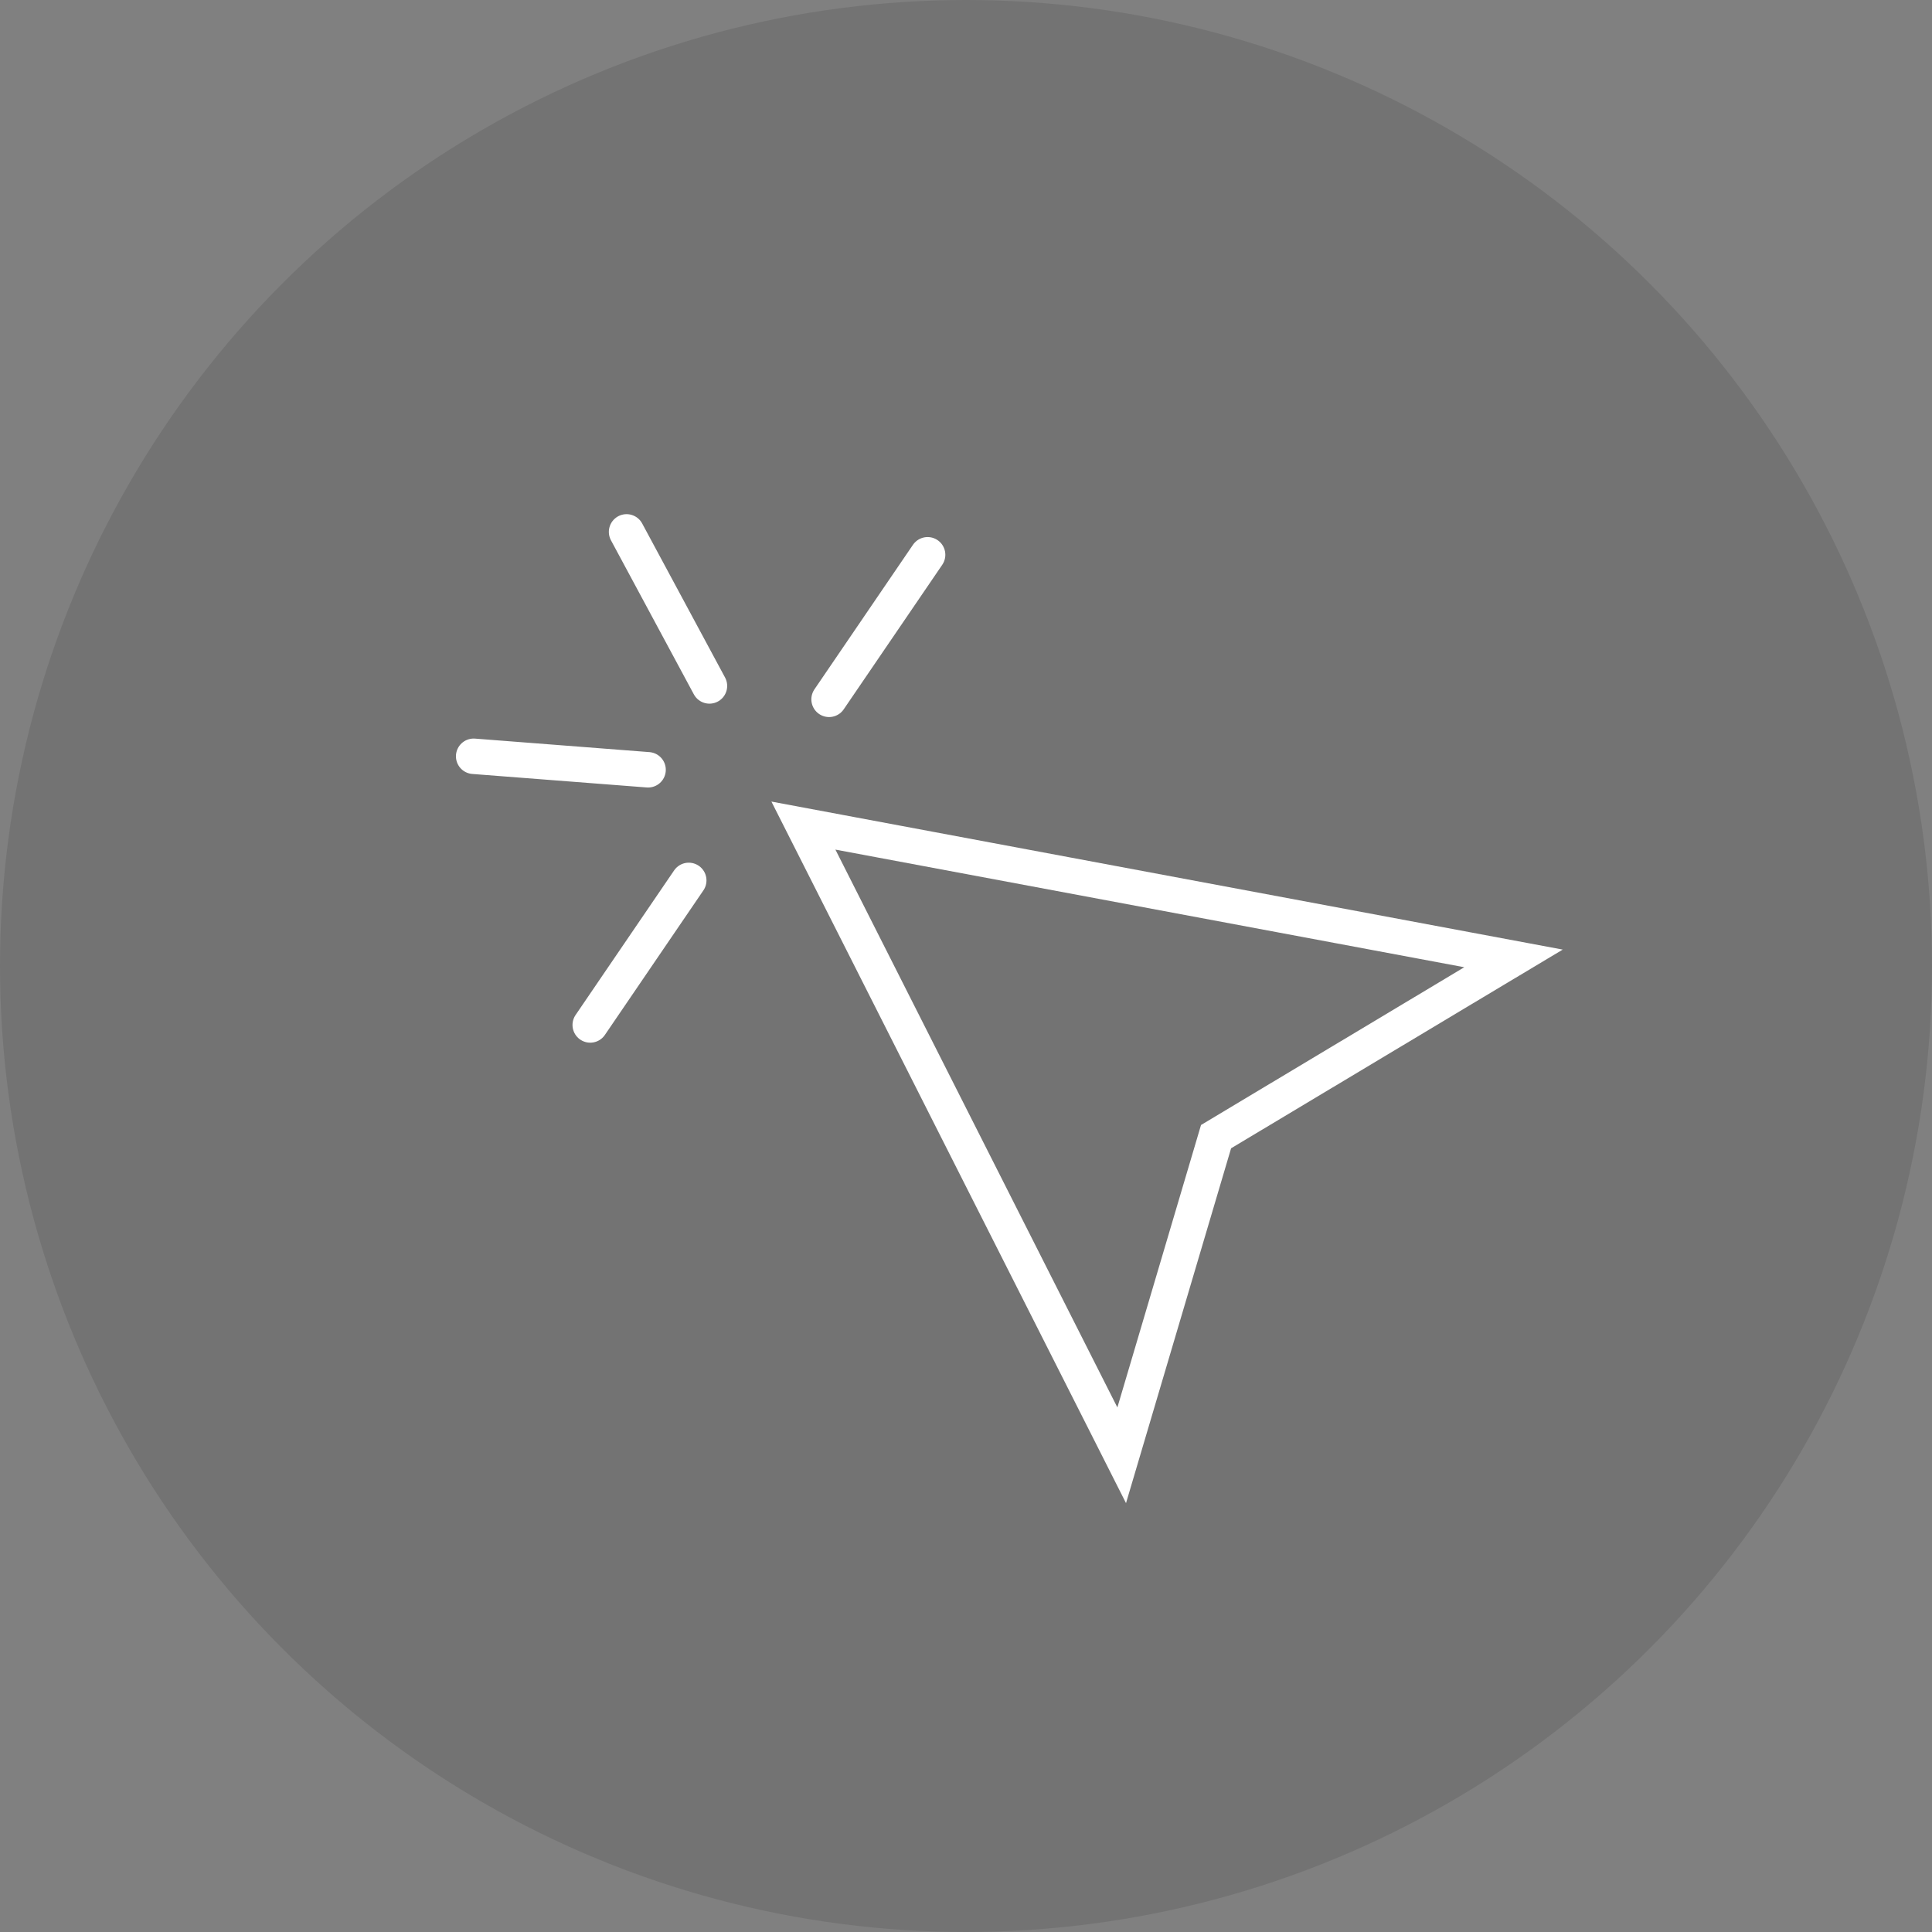 <svg width="109" height="109" viewBox="0 0 109 109" fill="none" xmlns="http://www.w3.org/2000/svg">
<rect x="0" y="0" width="109" height="109" fill="#808080" stroke="none"/>
<circle cx="54.5" cy="54.5" r="54.5" fill="black" fill-opacity="0.1"/>
<path d="M36.563 43.43L26.723 42.668" stroke="white" stroke-width="2" stroke-linecap="round"/>
<path d="M40.026 38.699L35.35 30.008" stroke="white" stroke-width="2" stroke-linecap="round"/>
<path d="M38.858 49.671L36.079 53.748L33.3 57.826" stroke="white" stroke-width="2" stroke-linecap="round"/>
<path d="M52.334 31.3L49.555 35.377L46.775 39.455" stroke="white" stroke-width="2" stroke-linecap="round"/>
<path d="M62.148 79.857L63.284 82.105L63.999 79.69L68.608 64.127L83.126 55.427L85.389 54.072L82.796 53.587L47.317 46.95L45.327 46.578L46.24 48.384L62.148 79.857Z" stroke="white" stroke-width="2" stroke-linecap="round"/>
</svg>
